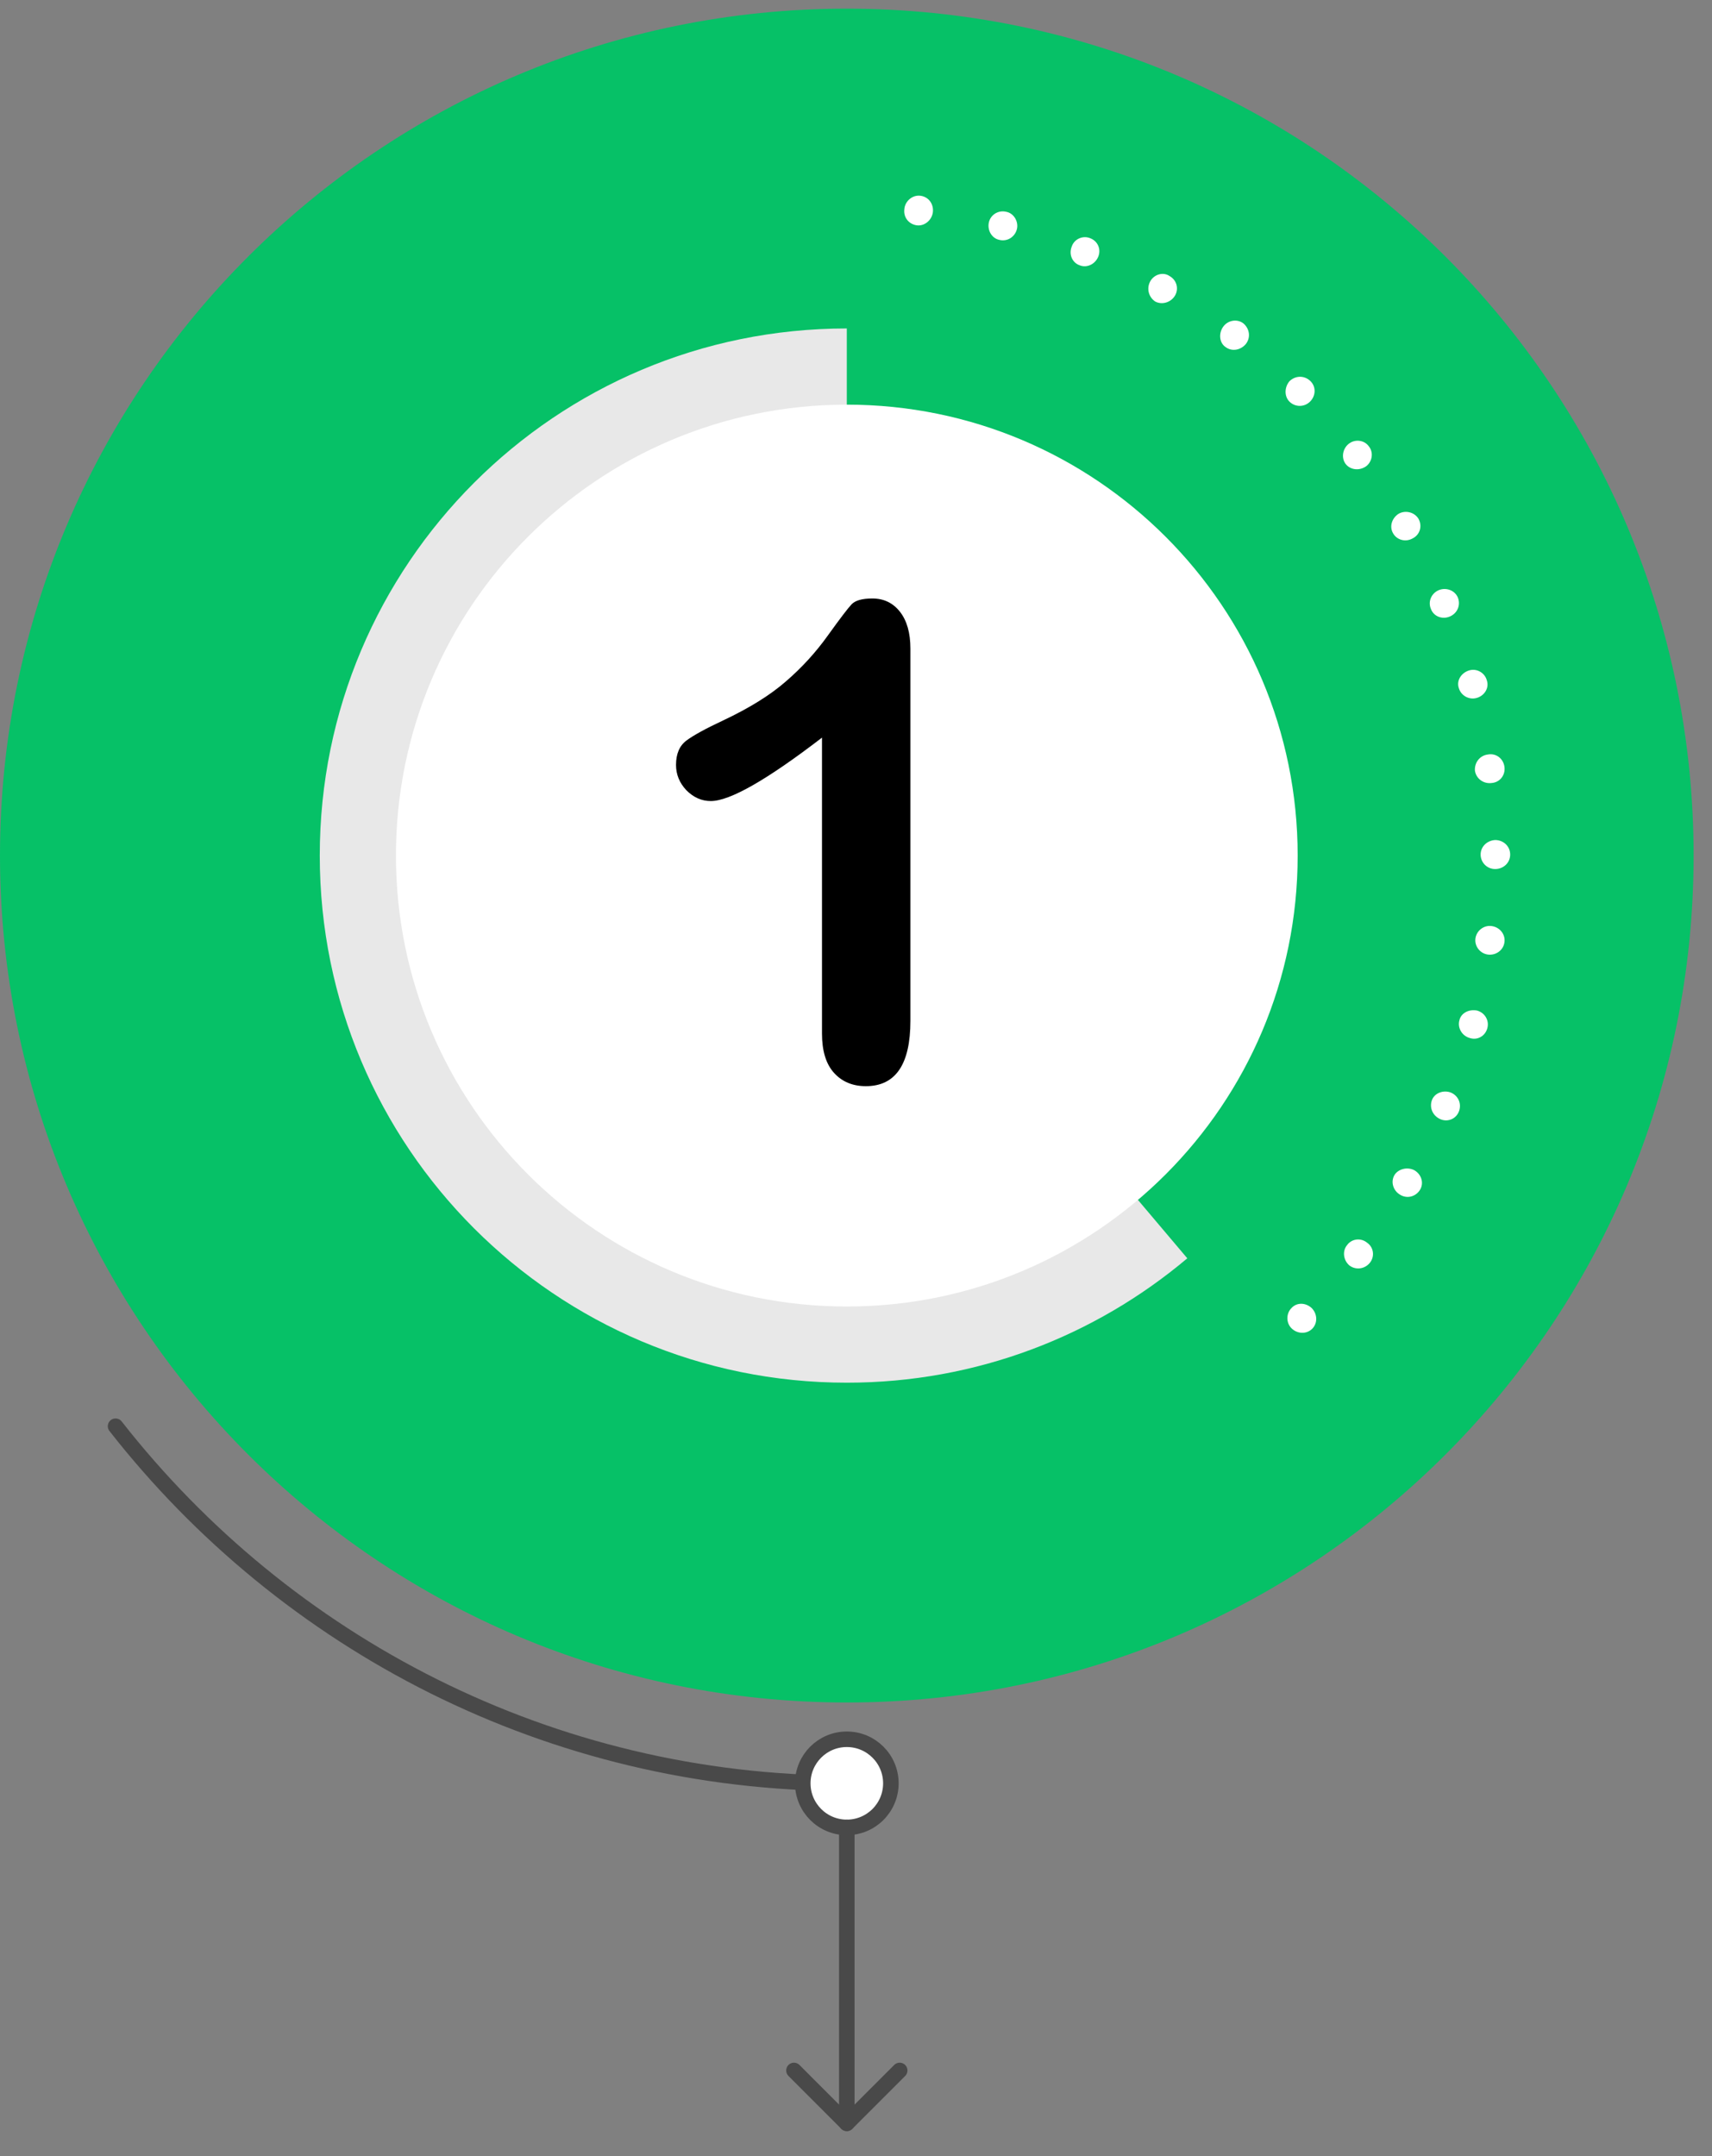 <svg width="54" height="68" viewBox="0 0 54 68" fill="none" xmlns="http://www.w3.org/2000/svg">
<rect x="0" y="0" width="54" height="68" fill="#808080" stroke="none"/>
<path d="M26.71 53.694C41.462 53.694 53.42 41.735 53.42 26.983C53.42 12.232 41.462 0.273 26.71 0.273C11.959 0.273 0 12.232 0 26.983C0 41.735 11.959 53.694 26.71 53.694Z" fill="#06C167"/>
<path d="M26.71 43.608C30.797 43.608 34.54 42.136 37.45 39.685L26.71 26.983V10.359C17.523 10.359 10.086 17.797 10.086 26.983C10.086 36.17 17.523 43.608 26.71 43.608Z" fill="#E8E8E8"/>
<path d="M28.525 6.599C28.541 6.354 28.77 6.142 29.031 6.174C29.293 6.207 29.456 6.436 29.424 6.697C29.391 6.943 29.162 7.139 28.917 7.106C28.672 7.073 28.492 6.861 28.525 6.599Z" fill="white"/>
<path d="M31.189 7.024C31.238 6.779 31.483 6.616 31.745 6.681C31.99 6.73 32.137 7.008 32.072 7.237C32.006 7.482 31.761 7.629 31.516 7.564C31.287 7.515 31.14 7.27 31.189 7.024Z" fill="white"/>
<path d="M33.805 7.776C33.886 7.531 34.164 7.417 34.393 7.515C34.638 7.613 34.736 7.874 34.638 8.103C34.54 8.332 34.279 8.463 34.05 8.365C33.821 8.283 33.706 8.022 33.805 7.776Z" fill="white"/>
<path d="M36.273 8.888C36.387 8.659 36.682 8.561 36.894 8.708C37.123 8.839 37.188 9.117 37.058 9.329C36.927 9.542 36.649 9.623 36.437 9.509C36.24 9.378 36.159 9.117 36.273 8.888Z" fill="white"/>
<path d="M38.578 10.31C38.725 10.098 39.019 10.049 39.215 10.196C39.411 10.359 39.46 10.637 39.297 10.849C39.133 11.046 38.855 11.095 38.659 10.947C38.463 10.817 38.43 10.523 38.578 10.31Z" fill="white"/>
<path d="M40.67 12.026C40.85 11.847 41.128 11.83 41.324 12.01C41.52 12.19 41.504 12.484 41.324 12.664C41.144 12.844 40.866 12.844 40.686 12.68C40.507 12.517 40.507 12.223 40.67 12.026Z" fill="white"/>
<path d="M42.533 14.004C42.73 13.841 43.024 13.873 43.171 14.07C43.334 14.266 43.285 14.56 43.089 14.707C42.877 14.854 42.599 14.822 42.452 14.642C42.305 14.462 42.337 14.168 42.533 14.004Z" fill="white"/>
<path d="M44.103 16.211C44.315 16.08 44.609 16.146 44.74 16.358C44.871 16.587 44.789 16.865 44.56 16.979C44.332 17.11 44.054 17.028 43.939 16.816C43.825 16.62 43.89 16.358 44.103 16.211Z" fill="white"/>
<path d="M45.378 18.614C45.607 18.516 45.885 18.614 45.983 18.843C46.081 19.088 45.966 19.349 45.721 19.448C45.476 19.546 45.214 19.431 45.133 19.202C45.035 18.974 45.149 18.712 45.378 18.614Z" fill="white"/>
<path d="M46.326 21.148C46.571 21.066 46.833 21.213 46.898 21.458C46.98 21.703 46.816 21.949 46.571 22.014C46.326 22.079 46.081 21.932 46.015 21.703C45.934 21.475 46.081 21.229 46.326 21.148Z" fill="white"/>
<path d="M46.931 23.796C47.192 23.747 47.421 23.927 47.454 24.188C47.487 24.45 47.307 24.678 47.045 24.695C46.784 24.728 46.555 24.548 46.522 24.302C46.506 24.057 46.669 23.828 46.931 23.796Z" fill="white"/>
<path d="M47.16 26.493C47.421 26.493 47.634 26.689 47.634 26.951C47.634 27.212 47.421 27.408 47.16 27.408C46.898 27.408 46.702 27.196 46.702 26.951C46.702 26.706 46.898 26.509 47.16 26.493Z" fill="white"/>
<path d="M47.045 29.206C47.307 29.239 47.487 29.468 47.454 29.713C47.421 29.975 47.176 30.138 46.931 30.105C46.686 30.073 46.506 29.844 46.538 29.599C46.571 29.354 46.8 29.174 47.045 29.206Z" fill="white"/>
<path d="M46.587 31.871C46.833 31.936 46.98 32.181 46.914 32.427C46.849 32.672 46.604 32.819 46.359 32.737C46.113 32.672 45.966 32.41 46.032 32.181C46.081 31.953 46.326 31.822 46.587 31.871Z" fill="white"/>
<path d="M45.754 34.454C45.999 34.552 46.113 34.813 46.015 35.059C45.917 35.304 45.639 35.402 45.41 35.287C45.181 35.173 45.084 34.928 45.165 34.699C45.247 34.47 45.525 34.372 45.754 34.454Z" fill="white"/>
<path d="M44.609 36.906C44.838 37.036 44.92 37.314 44.789 37.527C44.658 37.739 44.381 37.821 44.152 37.674C43.939 37.543 43.858 37.265 43.988 37.053C44.103 36.873 44.381 36.791 44.609 36.906Z" fill="white"/>
<path d="M43.122 39.194C43.334 39.341 43.367 39.636 43.204 39.832C43.04 40.028 42.762 40.06 42.566 39.913C42.37 39.75 42.337 39.456 42.484 39.276C42.632 39.063 42.926 39.031 43.122 39.194Z" fill="white"/>
<path d="M41.373 41.254C41.553 41.434 41.569 41.728 41.389 41.908C41.209 42.087 40.915 42.071 40.736 41.891C40.556 41.712 40.572 41.417 40.736 41.254C40.899 41.074 41.177 41.074 41.373 41.254Z" fill="white"/>
<path d="M26.71 41.205C34.564 41.205 40.931 34.838 40.931 26.983C40.931 19.129 34.564 12.762 26.71 12.762C18.856 12.762 12.489 19.129 12.489 26.983C12.489 34.838 18.856 41.205 26.71 41.205Z" fill="white"/>
<path d="M3.645 44.981C9.007 51.83 17.344 56.243 26.71 56.243" stroke="#494949" stroke-width="0.49" stroke-linecap="round" stroke-linejoin="round"/>
<path d="M26.71 57.633C27.478 57.633 28.1 57.011 28.1 56.243C28.1 55.476 27.478 54.854 26.71 54.854C25.943 54.854 25.321 55.476 25.321 56.243C25.321 57.011 25.943 57.633 26.71 57.633Z" fill="white" stroke="#494949" stroke-width="0.49"/>
<path d="M26.71 57.633V66.967" stroke="#494949" stroke-width="0.49" stroke-linecap="round" stroke-linejoin="round"/>
<path d="M28.378 65.299L26.71 66.967L25.043 65.299" stroke="#494949" stroke-width="0.49" stroke-linecap="round" stroke-linejoin="round"/>
<path d="M25.927 32.595V23.264C24.19 24.597 23.021 25.264 22.42 25.264C22.133 25.264 21.877 25.151 21.651 24.925C21.432 24.693 21.323 24.426 21.323 24.125C21.323 23.777 21.432 23.52 21.651 23.356C21.87 23.192 22.256 22.98 22.81 22.721C23.637 22.331 24.296 21.921 24.789 21.49C25.288 21.06 25.729 20.578 26.111 20.044C26.494 19.511 26.744 19.183 26.86 19.06C26.976 18.937 27.195 18.875 27.516 18.875C27.878 18.875 28.169 19.016 28.388 19.296C28.606 19.576 28.716 19.962 28.716 20.455V32.195C28.716 33.569 28.248 34.256 27.311 34.256C26.894 34.256 26.559 34.116 26.306 33.836C26.053 33.556 25.927 33.142 25.927 32.595Z" fill="black"/>
</svg>
